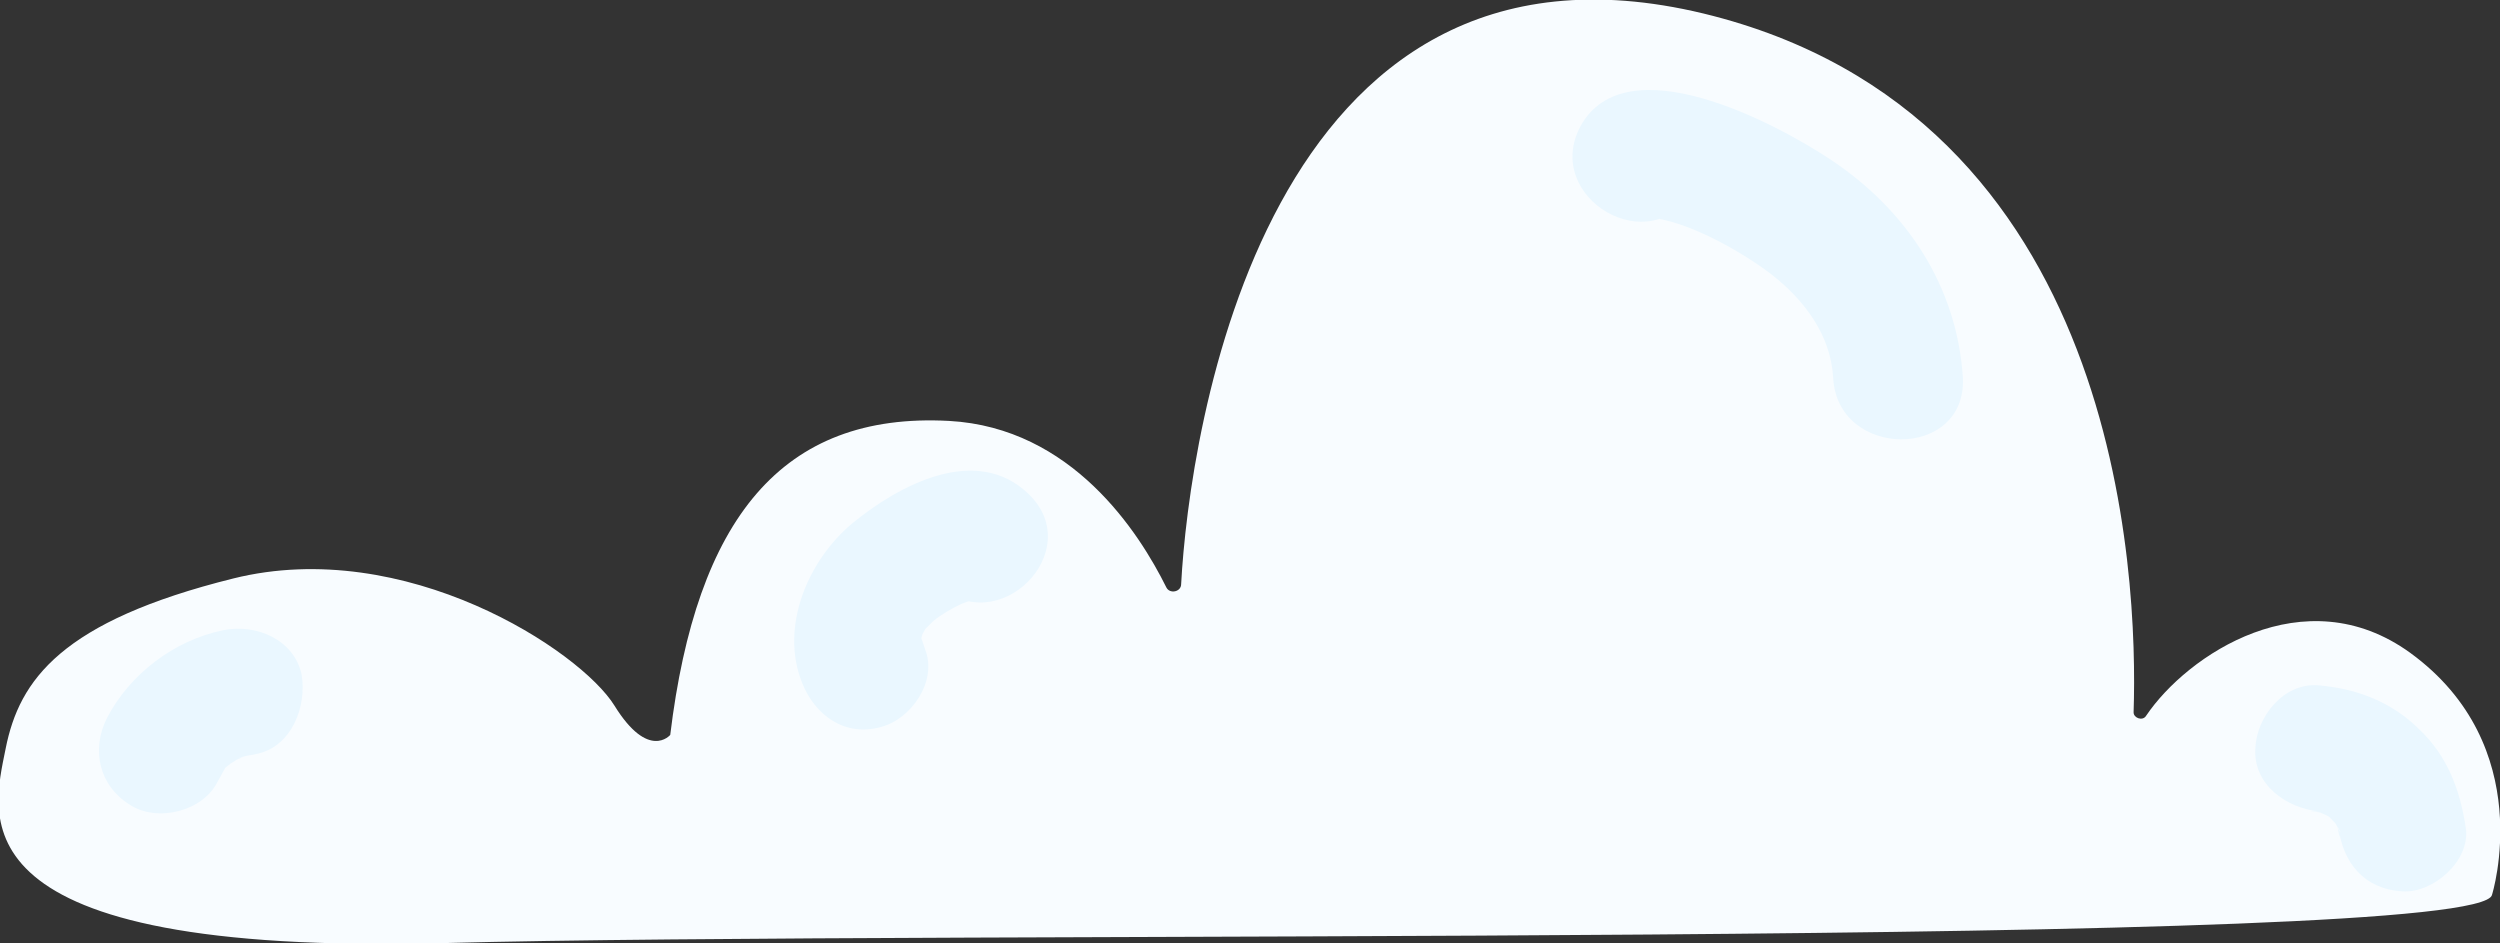 <svg width="167" height="63" viewBox="0 0 167 63" fill="none" xmlns="http://www.w3.org/2000/svg">
<rect x="0" y="0" width="167" height="63" fill="#333333" stroke="none"/>
<g clip-path="url(#clip0_94_10594)">
<path d="M166.468 59.767C166.468 59.767 169.584 49.844 160.995 43.604C153.926 38.492 146.097 43.754 143.36 47.814C143.132 48.19 142.524 47.964 142.524 47.588C142.828 38.416 141.688 7.668 113.791 0.902C84.45 -6.165 79.433 29.019 78.901 39.018C78.901 39.544 78.141 39.695 77.913 39.243C76.089 35.56 71.604 28.568 63.395 28.117C52.221 27.516 46.52 34.658 44.772 49.092C44.772 49.092 43.327 50.821 41.047 47.137C38.767 43.453 27.061 35.785 15.583 38.642C4.105 41.499 1.292 45.408 0.38 49.994C-0.532 54.58 -3.345 63.827 29.569 63C62.559 62.098 165.86 63.451 166.468 59.767Z" fill="#F8FCFF"/>
<path d="M122.457 25.26C122.305 22.403 120.556 20.073 118.352 18.344C116.3 16.765 112.119 14.359 109.458 14.51C110.675 13.833 111.967 13.081 113.183 12.405C113.107 12.48 113.031 12.63 113.031 12.705C110.371 17.517 102.997 13.232 105.582 8.42C108.622 2.932 118.58 8.195 122.305 10.675C127.397 14.059 130.742 19.171 131.122 25.26C131.35 30.748 122.761 30.673 122.457 25.26Z" fill="#EAF7FF"/>
<path d="M156.206 55.257C156.434 56.76 156.13 55.181 156.13 55.181C156.054 55.257 156.586 55.933 156.206 55.332C156.054 55.181 155.75 54.355 156.206 55.257C156.054 55.031 155.826 54.806 155.674 54.655C155.598 54.58 155.522 54.505 155.446 54.43C155.218 54.204 155.294 54.279 155.674 54.655C155.598 54.505 155.142 54.355 154.99 54.279C154.61 54.054 155.75 54.43 154.99 54.279C154.686 54.204 153.774 54.129 154.914 54.204C152.709 53.979 150.505 52.4 150.657 49.994C150.733 47.889 152.557 45.559 154.914 45.784C157.498 46.01 159.779 46.912 161.603 48.716C163.503 50.52 164.339 52.776 164.719 55.332C165.023 57.512 162.515 59.692 160.463 59.542C157.954 59.392 156.51 57.662 156.206 55.257Z" fill="#EAF7FF"/>
<path d="M62.635 39.018C62.559 38.943 62.483 38.868 62.331 38.717C62.939 39.093 63.623 39.469 64.231 39.845C64.687 39.995 65.599 39.544 65.143 39.92C64.915 40.146 64.459 40.221 64.155 40.371C63.547 40.672 62.863 41.048 62.331 41.499C62.178 41.649 61.798 42.025 61.798 42.025C61.95 41.8 61.418 42.702 61.646 42.326C61.57 42.401 61.494 43.078 61.57 42.627C61.494 42.401 61.494 42.401 61.57 42.702C61.646 42.927 61.722 43.153 61.798 43.378C62.635 45.483 60.886 48.039 58.834 48.566C56.401 49.242 54.425 47.739 53.589 45.634C52.069 41.875 53.969 37.439 56.934 34.958C60.05 32.402 65.219 29.621 68.716 33.004C72.668 36.838 66.587 42.852 62.635 39.018Z" fill="#EAF7FF"/>
<path d="M17.103 50.37C16.875 50.445 16.571 50.445 16.343 50.52C16.267 50.52 15.583 50.746 16.115 50.596C16.723 50.37 15.963 50.671 15.811 50.746C15.735 50.821 14.975 51.272 15.507 50.896C15.963 50.596 15.431 50.971 15.355 51.047C15.279 51.122 14.822 51.422 14.822 51.573C14.822 51.422 15.279 50.896 14.975 51.422C14.822 51.723 14.671 51.949 14.518 52.249C13.53 54.204 10.49 54.956 8.665 53.753C6.613 52.475 6.081 50.069 7.145 47.964C8.665 45.032 11.63 42.777 14.899 42.1C17.103 41.649 19.611 42.702 20.143 45.032C20.523 47.212 19.459 49.919 17.103 50.37Z" fill="#EAF7FF"/>
</g>
<defs>
<clipPath id="clip0_94_10594">
<rect width="167" height="63" fill="white" transform="matrix(-1 0 0 1 167 0)"/>
</clipPath>
</defs>
</svg>
